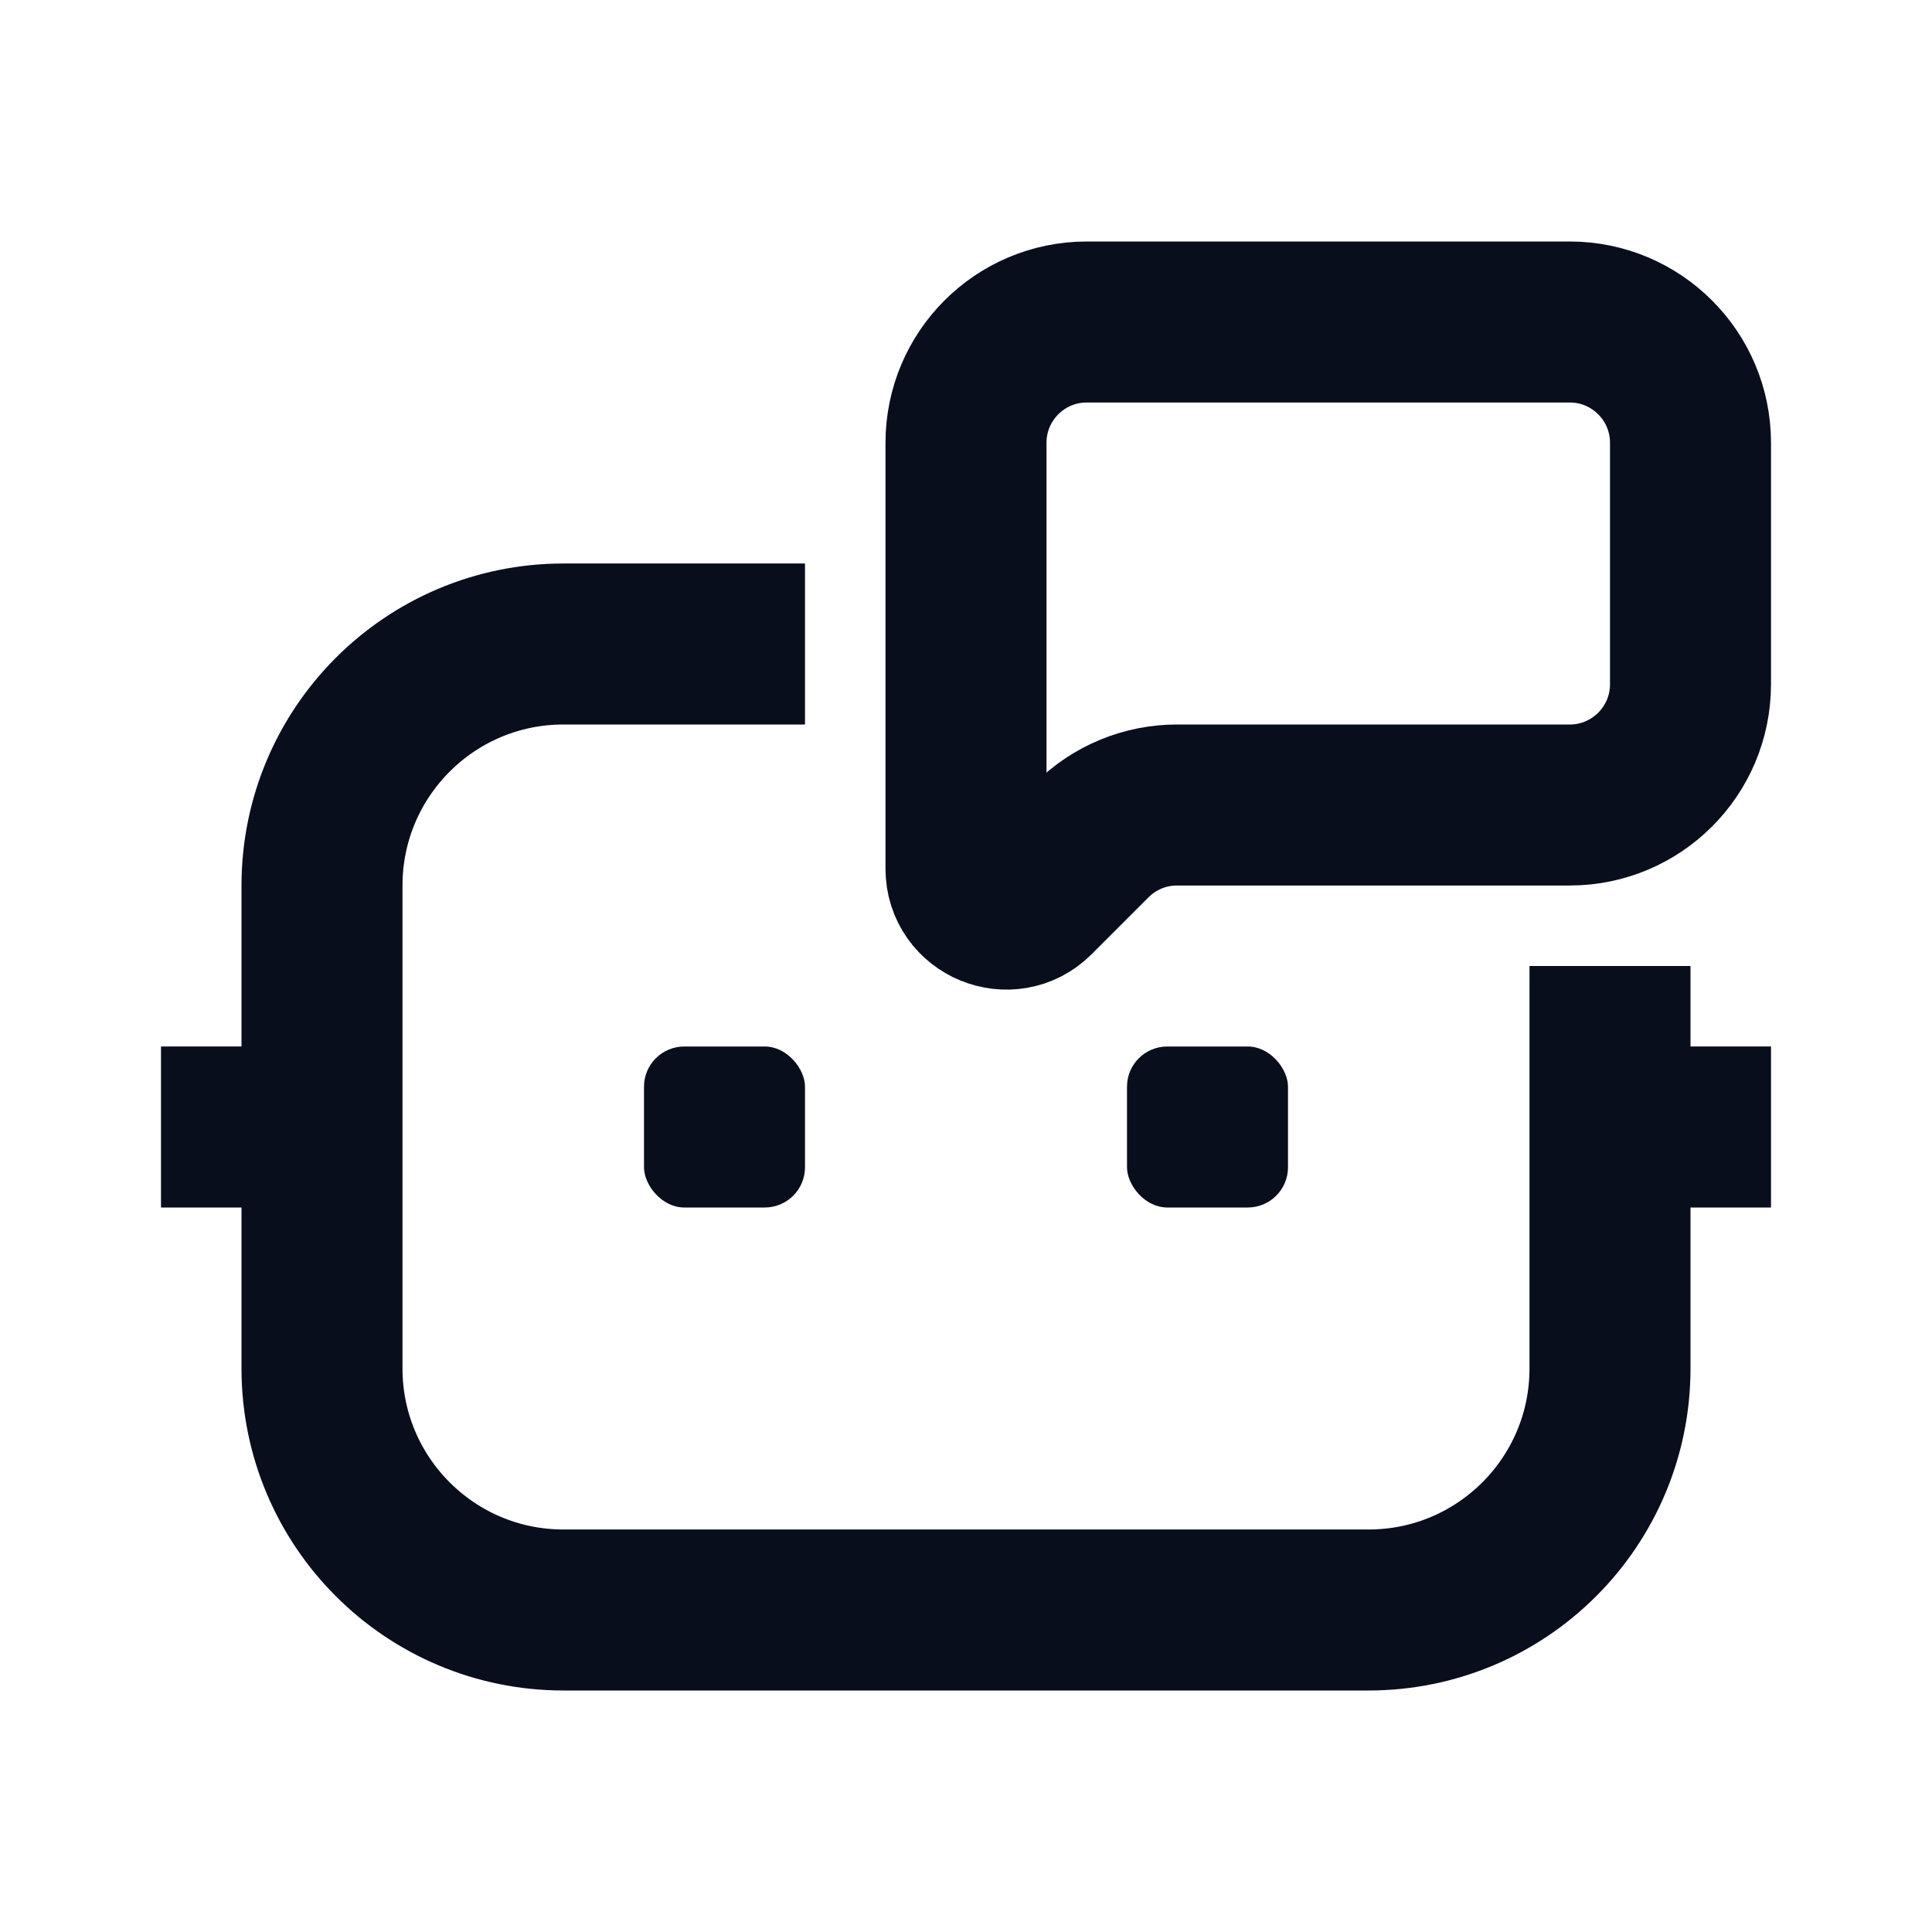 <svg width="24" height="24" viewBox="0 0 24 24" fill="none" xmlns="http://www.w3.org/2000/svg">
<path d="M20 12V14V17C20 18.657 18.657 20 17 20H7C5.343 20 4 18.657 4 17V14V11C4 9.343 5.343 8 7 8H10" stroke="#090E1D" stroke-width="2" stroke-linejoin="round"/>
<path d="M20 14L22 14" stroke="#090E1D" stroke-width="2" stroke-linejoin="round"/>
<path d="M2 14L4 14" stroke="#090E1D" stroke-width="2" stroke-linejoin="round"/>
<rect x="14" y="13" width="2" height="2" rx="0.5" fill="#090E1D"/>
<rect x="8" y="13" width="2" height="2" rx="0.5" fill="#090E1D"/>
<path d="M12 5.5C12 4.672 12.672 4 13.5 4H19.5C20.328 4 21 4.672 21 5.5V8.5C21 9.328 20.328 10 19.5 10H14.621C14.223 10 13.842 10.158 13.561 10.439L12.854 11.146C12.539 11.461 12 11.238 12 10.793V5.5Z" stroke="#090E1D" stroke-width="2" stroke-linejoin="round"/>
</svg>
